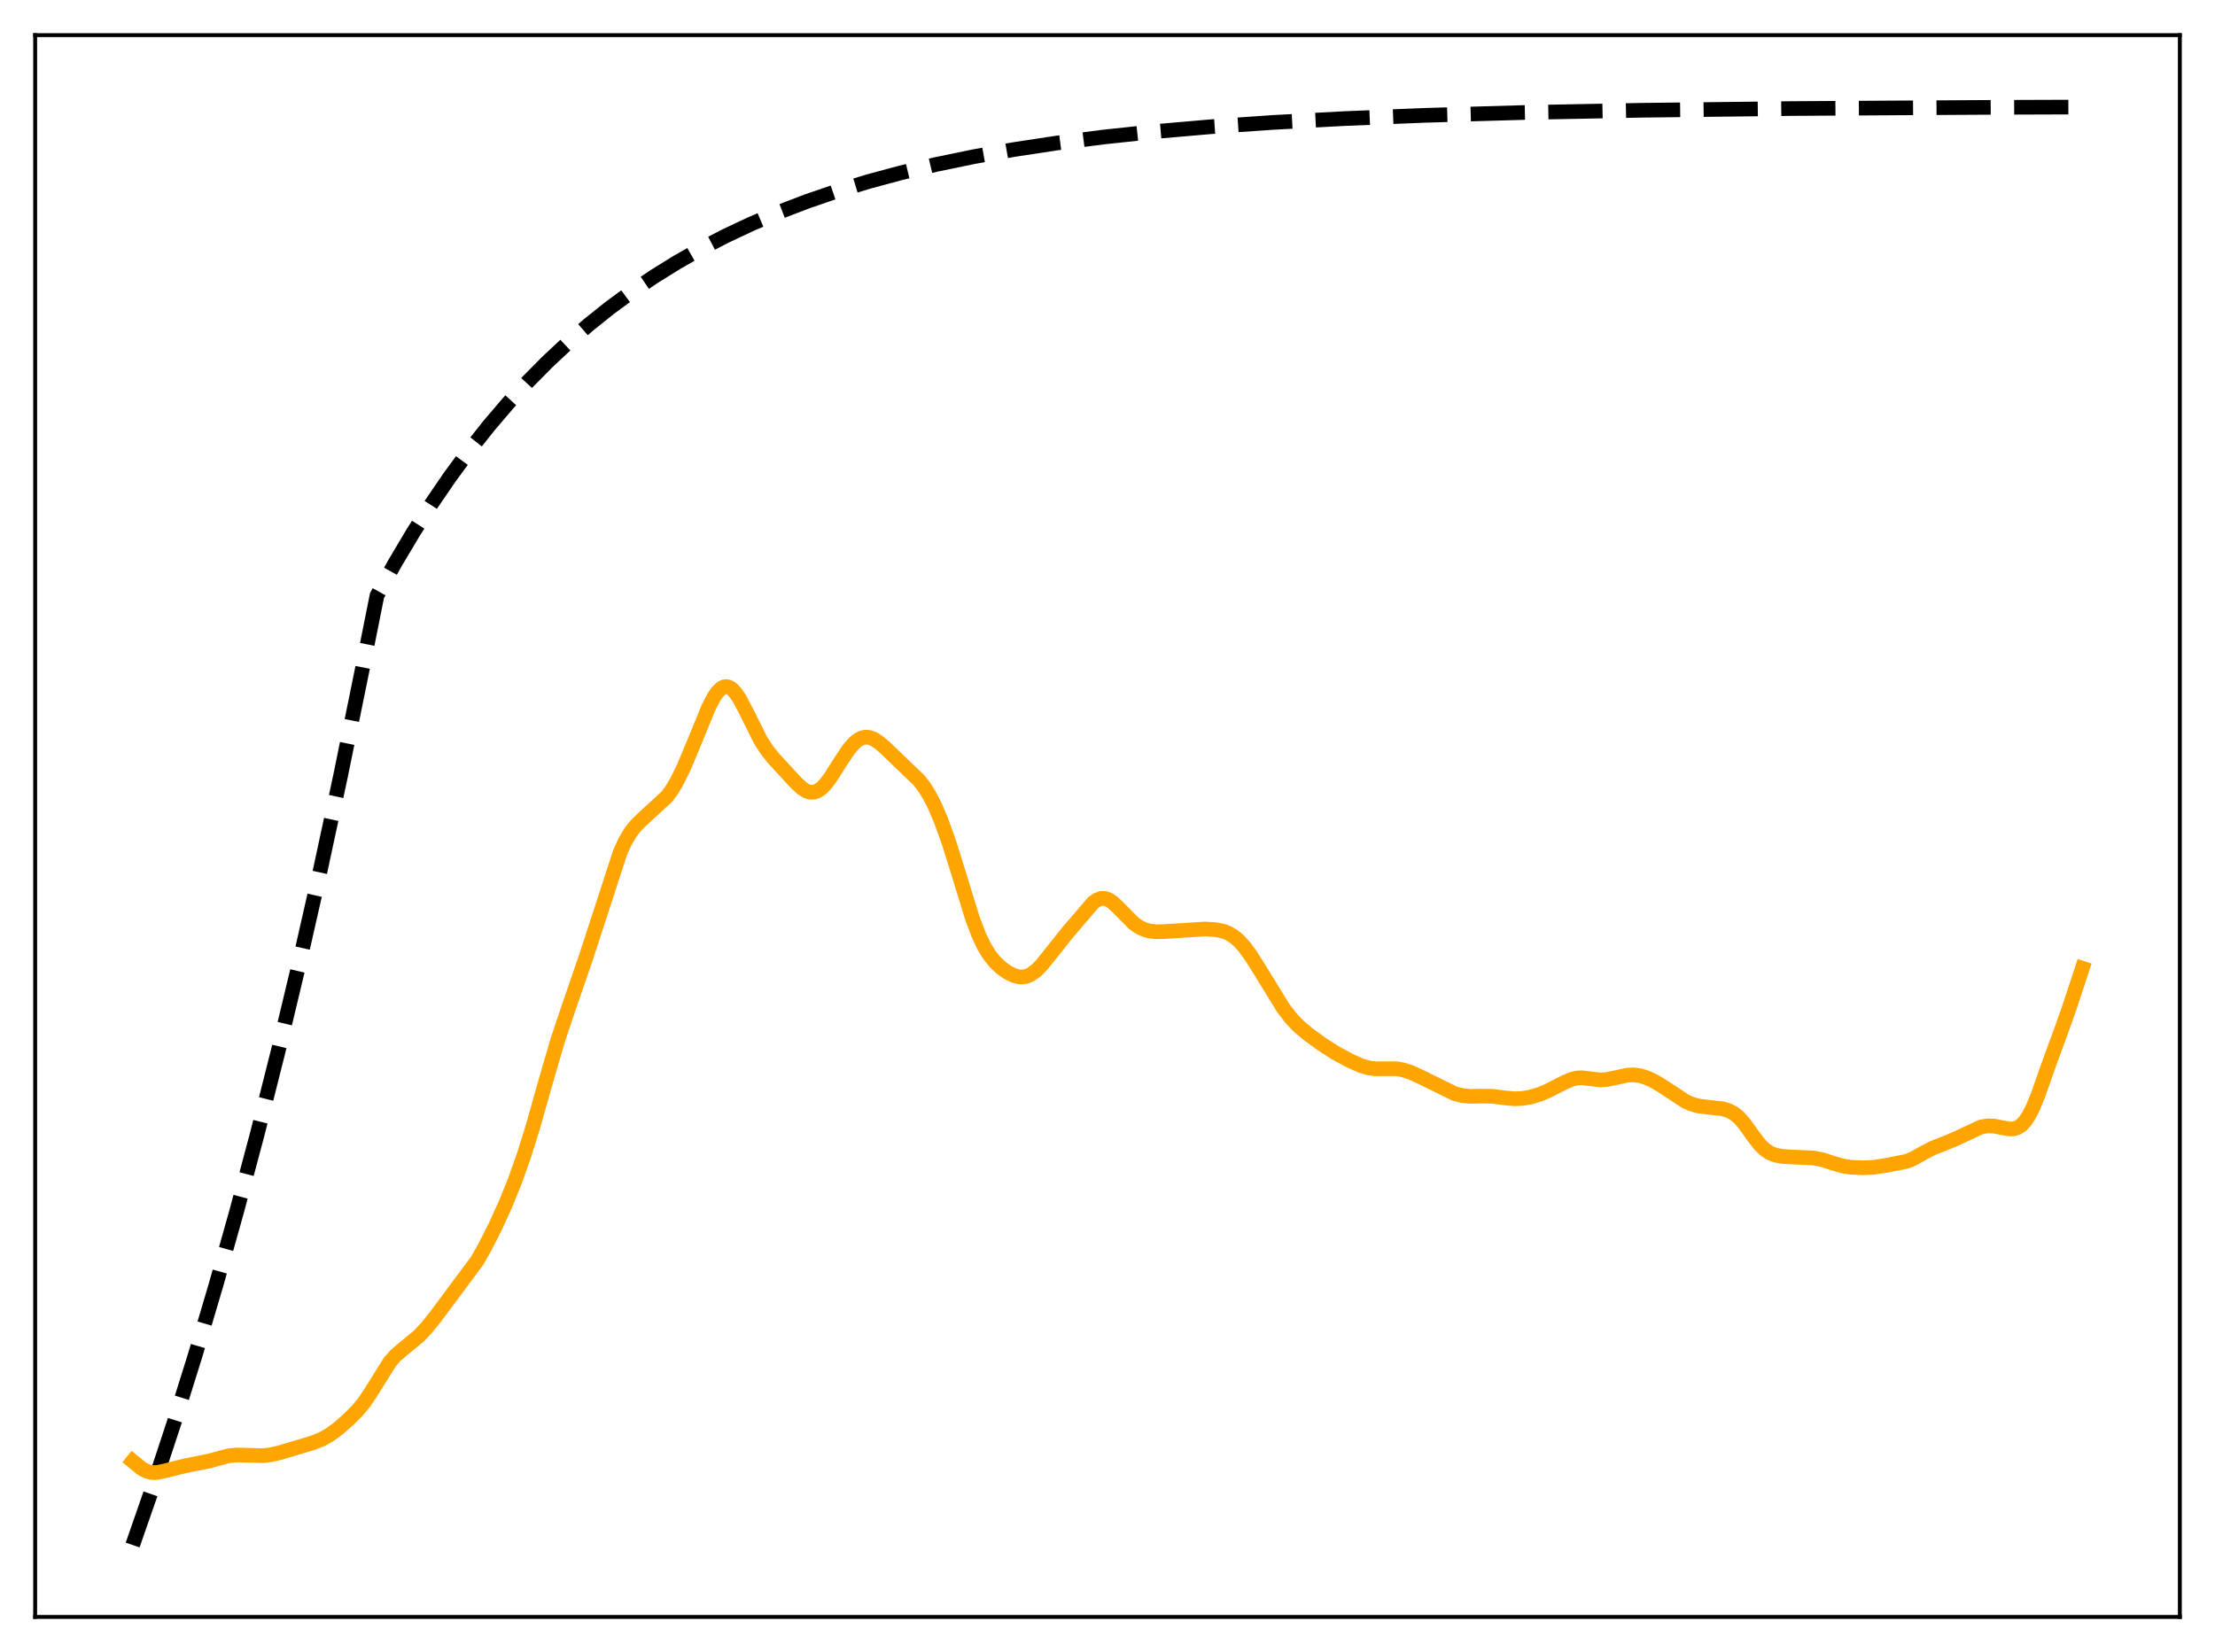 <?xml version="1.0" encoding="utf-8" standalone="no"?>
<!DOCTYPE svg PUBLIC "-//W3C//DTD SVG 1.1//EN"
  "http://www.w3.org/Graphics/SVG/1.1/DTD/svg11.dtd">
<svg xmlns:xlink="http://www.w3.org/1999/xlink" width="453.6pt" height="338.4pt" viewBox="0 0 453.6 338.4" xmlns="http://www.w3.org/2000/svg" version="1.1">
 <defs>
  <style type="text/css">*{stroke-linejoin: round; stroke-linecap: butt}</style>
 </defs>
 <g id="figure_1">
  <g id="patch_1">
   <path d="M 0 338.4 
L 453.6 338.4 
L 453.6 0 
L 0 0 
z
" style="fill: #ffffff"/>
  </g>
  <g id="axes_1">
   <g id="patch_2">
    <path d="M 7.2 331.2 
L 446.4 331.2 
L 446.4 7.2 
L 7.2 7.2 
z
" style="fill: #ffffff"/>
   </g>
   <g id="matplotlib.axis_1"/>
   <g id="matplotlib.axis_2"/>
   <g id="line2d_1">
    <path d="M 27.164 316.473 
L 31.423 304.234 
L 35.681 291.321 
L 39.94 277.698 
L 44.199 263.325 
L 48.458 248.161 
L 52.717 232.164 
L 56.976 215.285 
L 61.235 197.479 
L 65.494 178.692 
L 69.753 158.872 
L 74.012 137.961 
L 77.206 121.975 
L 80.932 115.265 
L 84.659 109.004 
L 88.385 103.163 
L 92.112 97.712 
L 96.105 92.277 
L 100.097 87.231 
L 104.09 82.546 
L 108.083 78.196 
L 112.076 74.158 
L 116.335 70.168 
L 120.593 66.482 
L 124.852 63.077 
L 129.377 59.743 
L 133.903 56.678 
L 138.694 53.702 
L 143.485 50.98 
L 148.543 48.358 
L 153.866 45.852 
L 159.456 43.474 
L 165.312 41.235 
L 171.434 39.141 
L 177.823 37.195 
L 184.477 35.4 
L 191.664 33.695 
L 199.383 32.101 
L 207.635 30.632 
L 216.419 29.297 
L 226.001 28.069 
L 236.383 26.964 
L 247.828 25.969 
L 260.605 25.082 
L 275.245 24.294 
L 292.015 23.619 
L 311.978 23.048 
L 336.201 22.586 
L 367.078 22.232 
L 408.602 21.987 
L 426.436 21.927 
L 426.436 21.927 
" clip-path="url(#pb8068dc1d8)" style="fill: none; stroke-dasharray: 11.1,4.8; stroke-dashoffset: 0; stroke: #000000; stroke-width: 3"/>
   </g>
   <g id="line2d_2">
    <path d="M 27.164 299.296 
L 29.027 300.822 
L 30.092 301.385 
L 31.156 301.632 
L 32.221 301.607 
L 33.818 301.266 
L 37.811 300.271 
L 42.868 299.259 
L 46.861 298.18 
L 48.458 298.027 
L 50.588 298.069 
L 53.782 298.164 
L 55.379 297.999 
L 57.242 297.575 
L 64.163 295.5 
L 66.026 294.741 
L 67.623 293.826 
L 69.22 292.645 
L 71.35 290.779 
L 73.213 288.911 
L 74.544 287.298 
L 75.875 285.329 
L 79.868 278.924 
L 80.932 277.727 
L 82.263 276.559 
L 85.724 273.717 
L 87.321 272.03 
L 89.184 269.714 
L 97.702 258.258 
L 99.299 255.453 
L 101.428 251.245 
L 103.558 246.572 
L 105.421 241.961 
L 107.284 236.714 
L 109.148 230.751 
L 111.809 221.322 
L 114.205 213.103 
L 116.068 207.522 
L 120.061 195.924 
L 126.982 174.641 
L 128.047 172.309 
L 129.111 170.515 
L 130.176 169.161 
L 131.507 167.835 
L 136.564 163.177 
L 137.629 161.723 
L 138.694 159.915 
L 140.025 157.185 
L 141.888 152.751 
L 145.082 144.952 
L 146.147 142.882 
L 146.945 141.713 
L 147.744 140.951 
L 148.276 140.69 
L 148.809 140.634 
L 149.341 140.779 
L 149.873 141.12 
L 150.672 141.969 
L 151.471 143.164 
L 152.801 145.694 
L 155.729 151.575 
L 157.06 153.651 
L 158.391 155.31 
L 162.916 160.231 
L 164.247 161.464 
L 165.046 161.984 
L 165.844 162.27 
L 166.643 162.283 
L 167.441 162.007 
L 168.24 161.447 
L 169.039 160.628 
L 170.103 159.212 
L 171.967 156.26 
L 173.83 153.458 
L 174.895 152.228 
L 175.693 151.564 
L 176.492 151.146 
L 177.29 150.983 
L 178.089 151.063 
L 178.887 151.362 
L 179.952 152.037 
L 181.283 153.176 
L 188.204 159.834 
L 189.268 161.204 
L 190.333 162.904 
L 191.398 164.981 
L 192.729 168.103 
L 194.326 172.552 
L 196.189 178.516 
L 199.117 188.041 
L 200.448 191.563 
L 201.513 193.807 
L 202.577 195.561 
L 203.642 196.914 
L 204.973 198.197 
L 206.304 199.156 
L 207.635 199.82 
L 208.7 200.096 
L 209.498 200.118 
L 210.297 199.957 
L 211.095 199.603 
L 212.16 198.832 
L 213.225 197.762 
L 214.822 195.798 
L 218.548 191.097 
L 223.872 184.88 
L 224.671 184.324 
L 225.469 184.029 
L 226.268 184.026 
L 227.066 184.311 
L 227.865 184.848 
L 228.929 185.844 
L 232.124 189.082 
L 233.188 189.838 
L 234.253 190.367 
L 235.318 190.686 
L 236.649 190.852 
L 238.512 190.812 
L 246.764 190.288 
L 248.893 190.414 
L 250.49 190.737 
L 251.555 191.151 
L 252.62 191.787 
L 253.684 192.682 
L 254.749 193.846 
L 256.08 195.638 
L 257.943 198.584 
L 262.735 206.403 
L 264.332 208.495 
L 265.929 210.182 
L 267.792 211.764 
L 270.72 213.894 
L 273.382 215.606 
L 276.31 217.204 
L 278.705 218.284 
L 280.303 218.753 
L 281.633 218.927 
L 283.497 218.913 
L 285.892 218.908 
L 287.223 219.119 
L 288.82 219.623 
L 290.95 220.594 
L 297.871 224.004 
L 299.468 224.412 
L 301.065 224.569 
L 303.46 224.52 
L 305.59 224.551 
L 307.985 224.86 
L 310.115 225.065 
L 311.712 225.003 
L 313.309 224.741 
L 315.172 224.199 
L 317.036 223.422 
L 320.23 221.777 
L 321.827 221.083 
L 322.892 220.821 
L 323.956 220.762 
L 325.553 220.955 
L 327.683 221.207 
L 329.014 221.128 
L 330.877 220.743 
L 333.273 220.225 
L 334.604 220.168 
L 335.935 220.358 
L 337.265 220.777 
L 338.863 221.523 
L 340.726 222.67 
L 345.251 225.652 
L 346.582 226.211 
L 347.913 226.562 
L 349.776 226.789 
L 352.704 227.102 
L 354.035 227.505 
L 355.1 228.077 
L 356.164 228.959 
L 357.229 230.175 
L 359.092 232.786 
L 360.423 234.508 
L 361.488 235.536 
L 362.553 236.214 
L 363.617 236.613 
L 364.948 236.868 
L 367.078 237.007 
L 371.337 237.182 
L 373.2 237.551 
L 375.596 238.324 
L 377.459 238.857 
L 379.056 239.097 
L 381.452 239.198 
L 383.581 239.114 
L 385.977 238.758 
L 390.502 237.876 
L 391.833 237.316 
L 393.962 236.112 
L 395.825 235.146 
L 397.955 234.322 
L 400.351 233.337 
L 405.674 230.843 
L 407.005 230.619 
L 408.336 230.659 
L 409.933 230.973 
L 411.53 231.259 
L 412.329 231.232 
L 413.127 230.997 
L 413.926 230.486 
L 414.724 229.643 
L 415.523 228.433 
L 416.321 226.853 
L 417.386 224.246 
L 419.516 218.171 
L 421.911 211.636 
L 423.775 206.42 
L 426.436 198.325 
L 426.436 198.325 
" clip-path="url(#pb8068dc1d8)" style="fill: none; stroke: #ffa500; stroke-width: 3; stroke-linecap: square"/>
   </g>
   <g id="patch_3">
    <path d="M 7.2 331.2 
L 7.2 7.2 
" style="fill: none; stroke: #000000; stroke-width: 0.8; stroke-linejoin: miter; stroke-linecap: square"/>
   </g>
   <g id="patch_4">
    <path d="M 446.4 331.2 
L 446.4 7.2 
" style="fill: none; stroke: #000000; stroke-width: 0.8; stroke-linejoin: miter; stroke-linecap: square"/>
   </g>
   <g id="patch_5">
    <path d="M 7.2 331.2 
L 446.4 331.2 
" style="fill: none; stroke: #000000; stroke-width: 0.8; stroke-linejoin: miter; stroke-linecap: square"/>
   </g>
   <g id="patch_6">
    <path d="M 7.2 7.2 
L 446.4 7.2 
" style="fill: none; stroke: #000000; stroke-width: 0.8; stroke-linejoin: miter; stroke-linecap: square"/>
   </g>
  </g>
 </g>
 <defs>
  <clipPath id="pb8068dc1d8">
   <rect x="7.2" y="7.2" width="439.2" height="324"/>
  </clipPath>
 </defs>
</svg>
